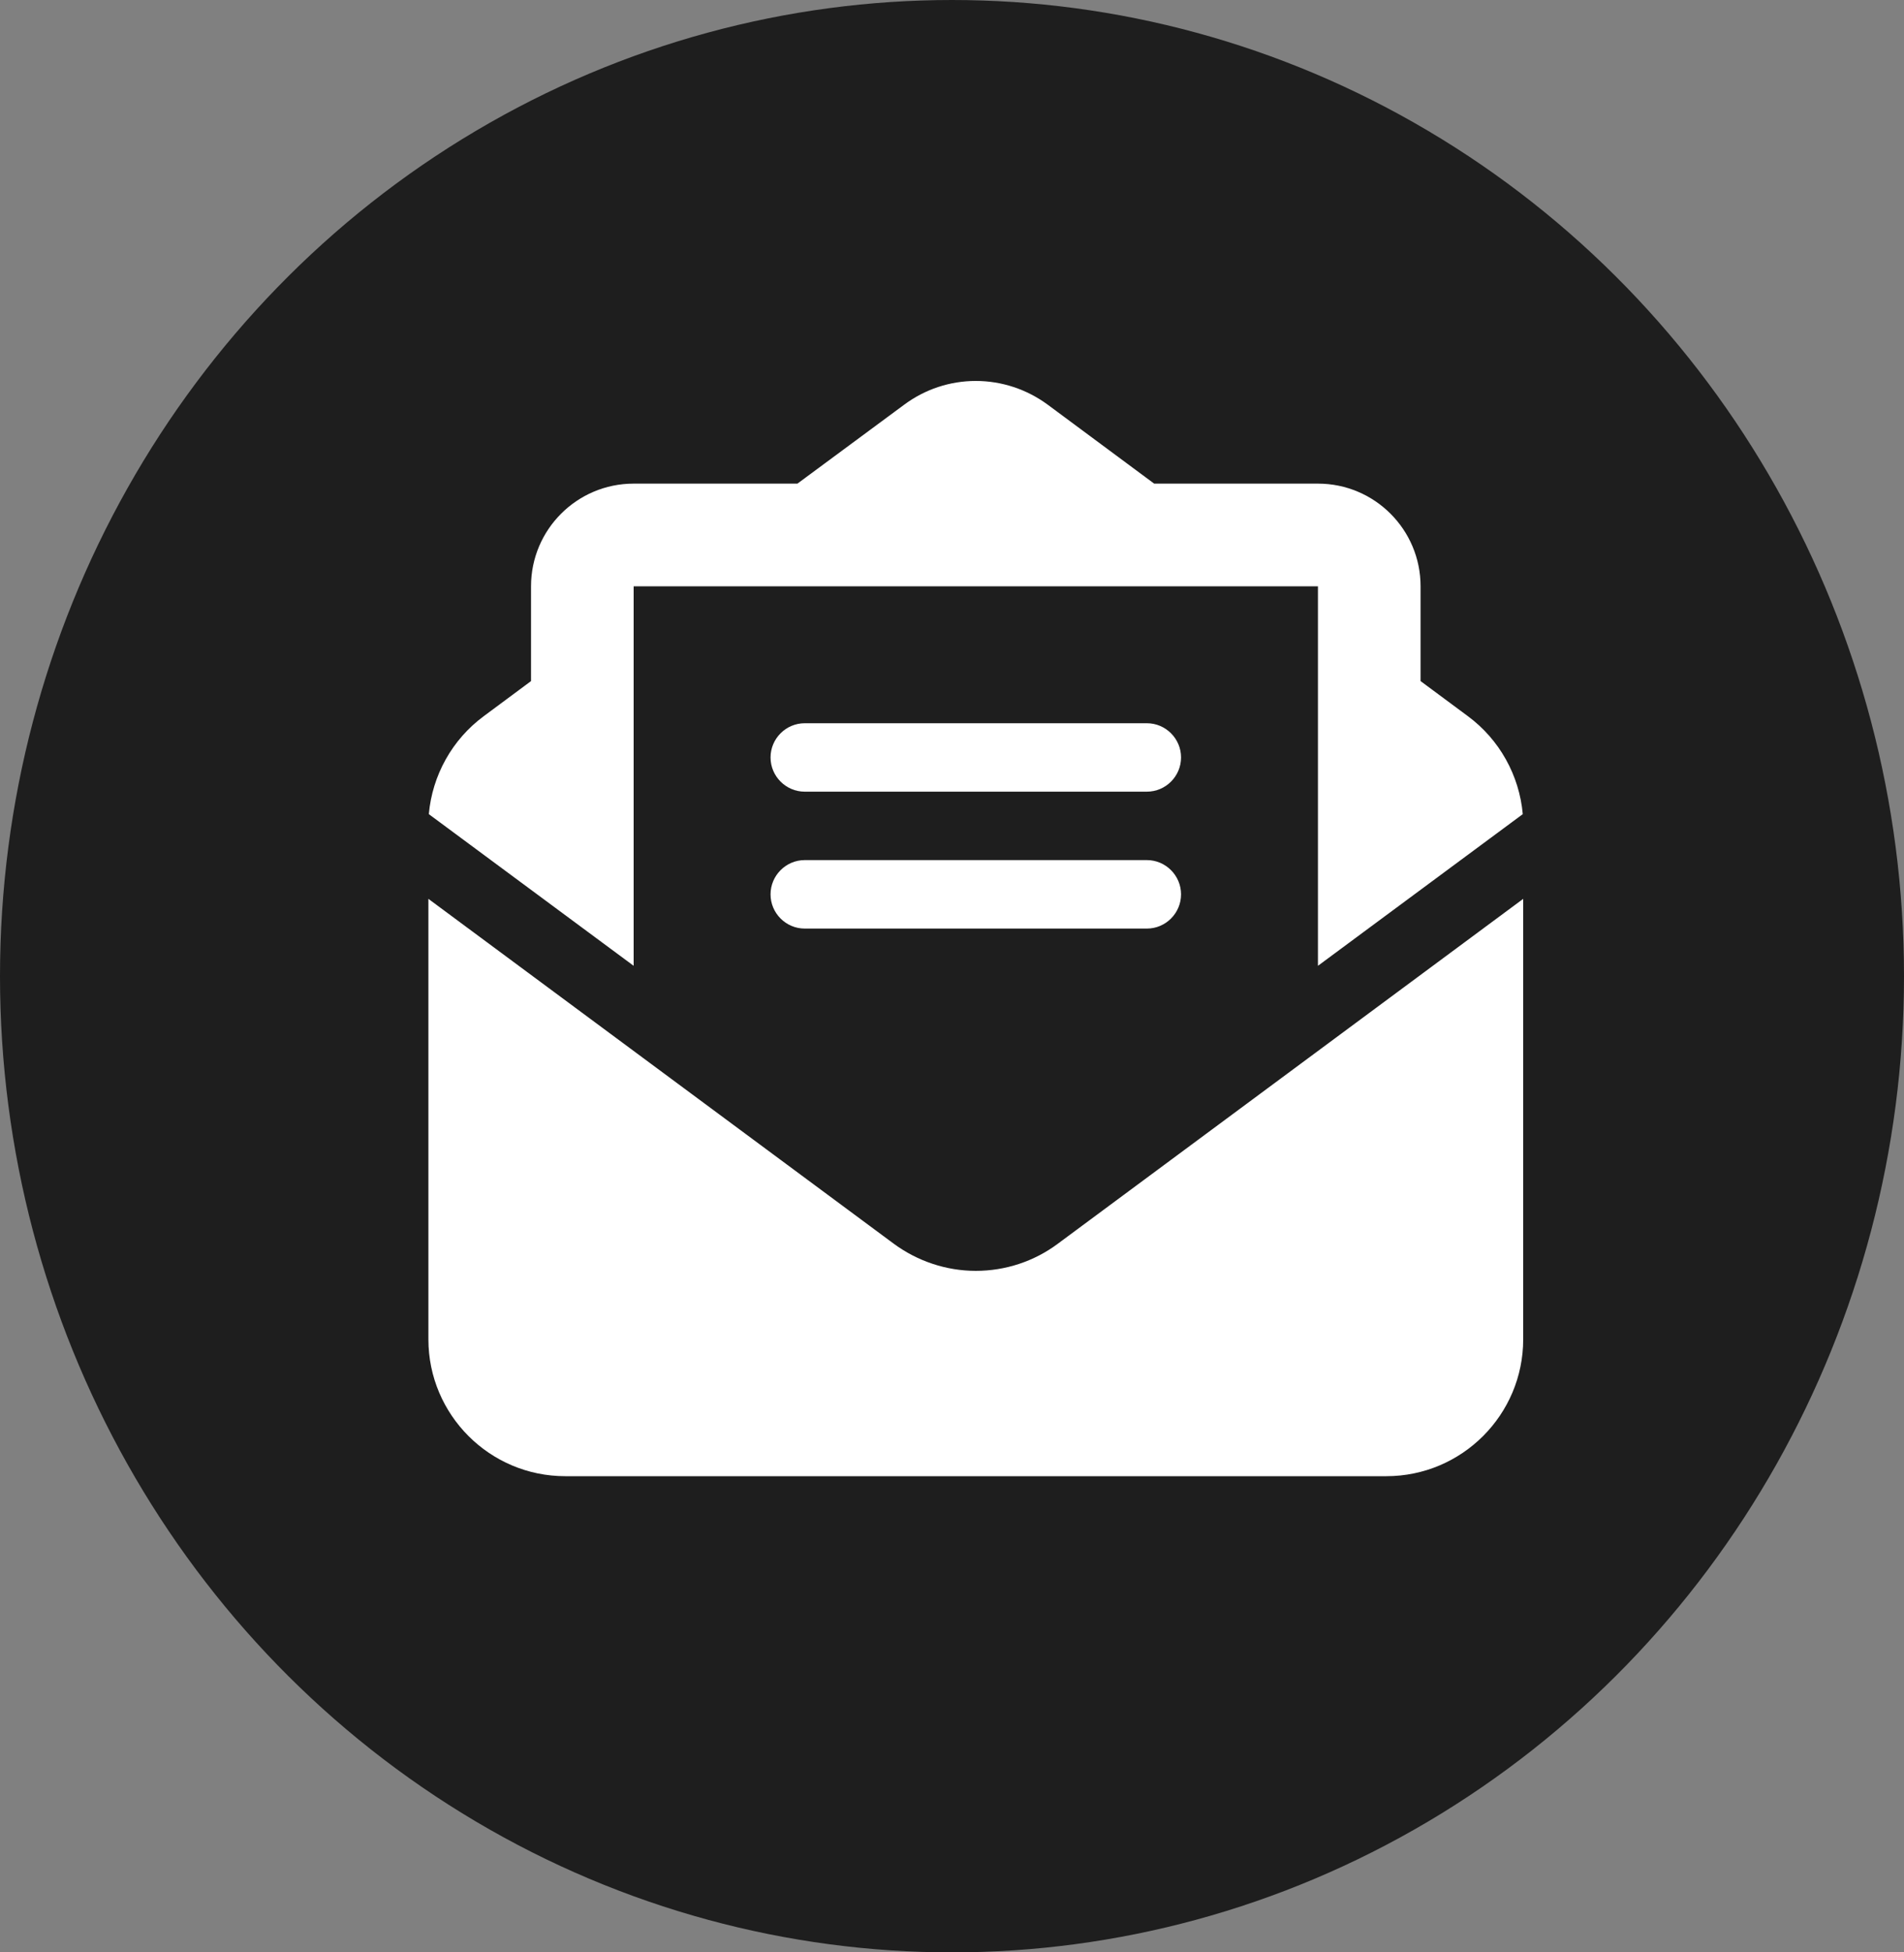 <svg width="40" height="41" viewBox="0 0 40 41" fill="none" xmlns="http://www.w3.org/2000/svg">
<rect x="0" y="0" width="40" height="41" fill="#808080" stroke="none"/>
<ellipse cx="20" cy="20.5" rx="20" ry="20.5" fill="#1E1E1E"/>
<path d="M18.676 12.312H15.469H13.843H13.312V12.708V14.469V16.284V20.282L9.009 17.097C9.081 16.284 9.499 15.529 10.164 15.039L11.156 14.303V12.312C11.156 11.122 12.122 10.156 13.312 10.156H16.753L18.995 8.499C19.431 8.175 19.956 8 20.5 8C21.044 8 21.569 8.175 22.005 8.494L24.247 10.156H27.688C28.878 10.156 29.844 11.122 29.844 12.312V14.303L30.837 15.039C31.501 15.529 31.919 16.284 31.991 17.097L27.688 20.282V16.284V14.469V12.708V12.312H27.157H25.531H22.324H18.672H18.676ZM9 28.125V18.876L18.775 26.117C19.274 26.485 19.88 26.688 20.5 26.688C21.12 26.688 21.726 26.49 22.225 26.117L32 18.876V28.125C32 29.711 30.711 31 29.125 31H11.875C10.289 31 9 29.711 9 28.125ZM16.906 15.188H24.094C24.489 15.188 24.812 15.511 24.812 15.906C24.812 16.302 24.489 16.625 24.094 16.625H16.906C16.511 16.625 16.188 16.302 16.188 15.906C16.188 15.511 16.511 15.188 16.906 15.188ZM16.906 18.062H24.094C24.489 18.062 24.812 18.386 24.812 18.781C24.812 19.177 24.489 19.5 24.094 19.5H16.906C16.511 19.5 16.188 19.177 16.188 18.781C16.188 18.386 16.511 18.062 16.906 18.062Z" fill="white"/>
</svg>
